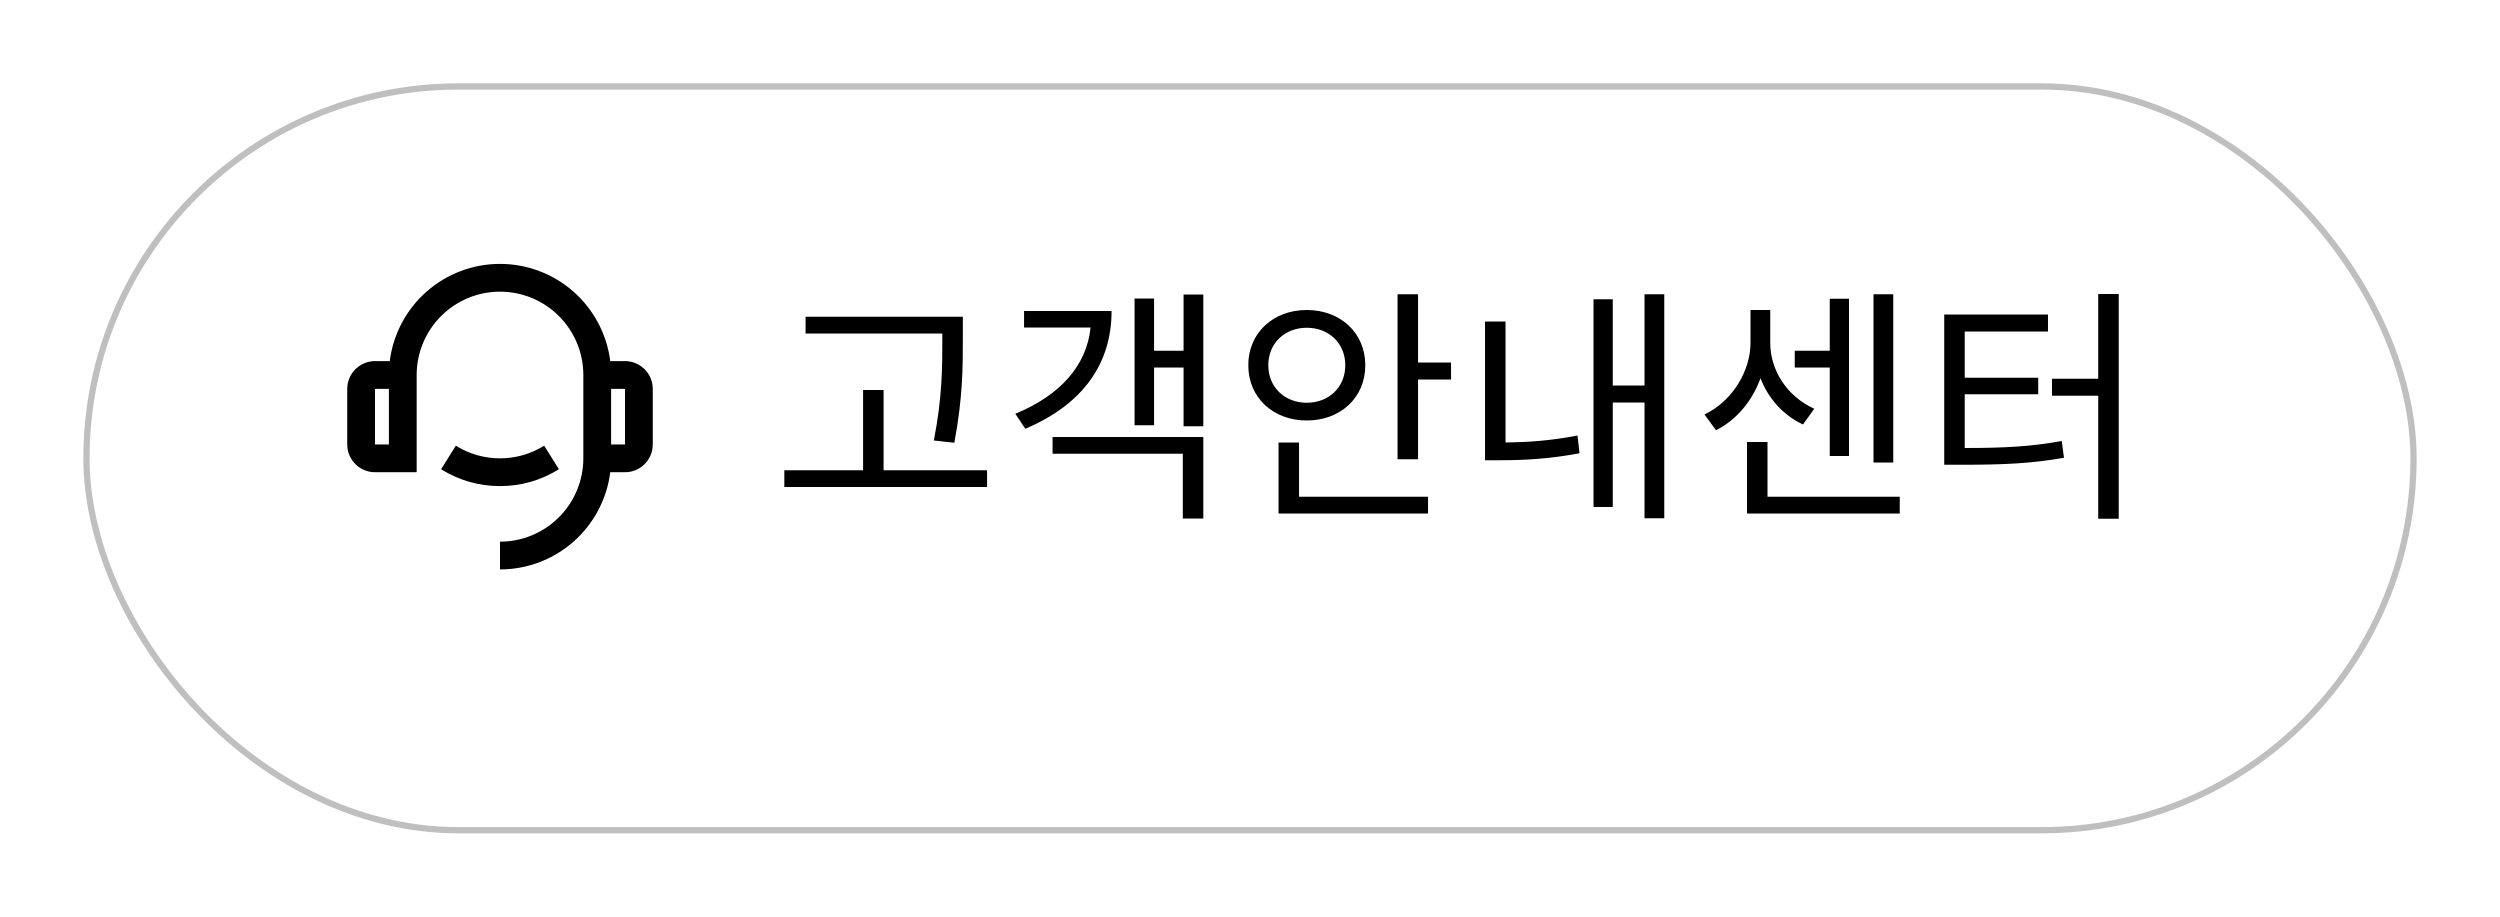 <svg width="120" height="44" viewBox="0 0 120 44" fill="none" xmlns="http://www.w3.org/2000/svg">
<g filter="url(#filter0_d)">
<rect x="4" y="2" width="112" height="36" rx="18" fill="white"/>
<rect x="4.15" y="2.15" width="111.7" height="35.7" rx="17.85" stroke="black" stroke-opacity="0.25" stroke-width="0.3"/>
</g>
<path d="M45.232 16.272C45.232 17.568 45.232 19.08 44.824 21.144L45.808 21.252C46.216 19.08 46.216 17.604 46.216 16.272V15.204H38.668V16.008H45.232V16.272ZM42.412 22.572V18.72H41.428V22.572H37.648V23.376H47.38V22.572H42.412ZM49.155 14.928V15.72H52.347C52.167 17.508 50.931 18.96 48.735 19.86L49.215 20.58C51.939 19.428 53.355 17.496 53.355 14.928H49.155ZM50.523 21.78H56.775V24.888H57.759V20.976H50.523V21.78ZM56.811 14.136V16.836H55.395V14.328H54.459V20.412H55.395V17.64H56.811V20.46H57.759V14.136H56.811ZM60.878 17.532C60.878 16.476 61.67 15.732 62.726 15.732C63.782 15.732 64.574 16.476 64.574 17.532C64.574 18.588 63.782 19.332 62.726 19.332C61.67 19.332 60.878 18.588 60.878 17.532ZM65.534 17.532C65.534 15.972 64.334 14.88 62.726 14.88C61.118 14.88 59.918 15.972 59.918 17.532C59.918 19.092 61.118 20.184 62.726 20.184C64.334 20.184 65.534 19.092 65.534 17.532ZM62.354 21.24H61.37V24.648H68.546V23.844H62.354V21.24ZM68.066 17.4V14.124H67.082V22.044H68.066V18.216H69.65V17.4H68.066ZM72.265 15.432H71.281V22.092H71.965C73.129 22.092 74.365 22.032 75.817 21.756L75.721 20.904C74.437 21.156 73.297 21.228 72.265 21.24V15.432ZM78.937 14.124V18.504H77.413V14.364H76.489V24.336H77.413V19.32H78.937V24.876H79.885V14.124H78.937ZM90.876 14.124H89.928V22.2H90.876V14.124ZM87.828 21.888H88.752V14.34H87.828V16.836H86.148V17.64H87.828V21.888ZM87.084 19.62C85.74 19.008 84.972 17.736 84.972 16.464V14.88H84.024V16.464C84.024 17.748 83.208 19.224 81.816 19.896L82.368 20.652C83.376 20.148 84.12 19.212 84.504 18.156C84.876 19.116 85.572 19.92 86.544 20.376L87.084 19.62ZM84.84 23.844V21.216H83.856V24.648H91.188V23.844H84.84ZM94.307 18.924H97.835V18.132H94.307V15.912H98.303V15.096H93.323V22.308H94.151C96.203 22.308 97.511 22.248 99.071 21.972L98.963 21.168C97.499 21.432 96.251 21.504 94.307 21.504V18.924ZM100.715 14.112V18.18H98.495V18.996H100.715V24.9H101.699V14.112H100.715Z" fill="black"/>
<path d="M29.292 17.333H30C30.354 17.333 30.693 17.474 30.943 17.724C31.193 17.974 31.333 18.313 31.333 18.667V21.333C31.333 21.687 31.193 22.026 30.943 22.276C30.693 22.526 30.354 22.667 30 22.667H29.292C29.13 23.956 28.502 25.141 27.528 26C26.553 26.859 25.299 27.333 24 27.333V26C25.061 26 26.078 25.579 26.828 24.828C27.579 24.078 28 23.061 28 22V18C28 16.939 27.579 15.922 26.828 15.172C26.078 14.421 25.061 14 24 14C22.939 14 21.922 14.421 21.172 15.172C20.421 15.922 20 16.939 20 18V22.667H18C17.646 22.667 17.307 22.526 17.057 22.276C16.807 22.026 16.667 21.687 16.667 21.333V18.667C16.667 18.313 16.807 17.974 17.057 17.724C17.307 17.474 17.646 17.333 18 17.333H18.708C18.871 16.045 19.498 14.86 20.472 14C21.447 13.141 22.701 12.667 24 12.667C25.299 12.667 26.553 13.141 27.528 14C28.502 14.86 29.129 16.045 29.292 17.333ZM18 18.667V21.333H18.667V18.667H18ZM29.333 18.667V21.333H30V18.667H29.333ZM21.173 22.523L21.88 21.393C22.515 21.791 23.25 22.001 24 22C24.75 22.001 25.485 21.791 26.12 21.393L26.827 22.523C25.98 23.054 25 23.335 24 23.333C23 23.335 22.02 23.054 21.173 22.523Z" fill="black"/>
<defs>
<filter id="filter0_d" x="0" y="0" width="120" height="44" filterUnits="userSpaceOnUse" color-interpolation-filters="sRGB">
<feFlood flood-opacity="0" result="BackgroundImageFix"/>
<feColorMatrix in="SourceAlpha" type="matrix" values="0 0 0 0 0 0 0 0 0 0 0 0 0 0 0 0 0 0 127 0" result="hardAlpha"/>
<feOffset dy="2"/>
<feGaussianBlur stdDeviation="2"/>
<feComposite in2="hardAlpha" operator="out"/>
<feColorMatrix type="matrix" values="0 0 0 0 0 0 0 0 0 0 0 0 0 0 0 0 0 0 0.25 0"/>
<feBlend mode="normal" in2="BackgroundImageFix" result="effect1_dropShadow"/>
<feBlend mode="normal" in="SourceGraphic" in2="effect1_dropShadow" result="shape"/>
</filter>
</defs>
</svg>

